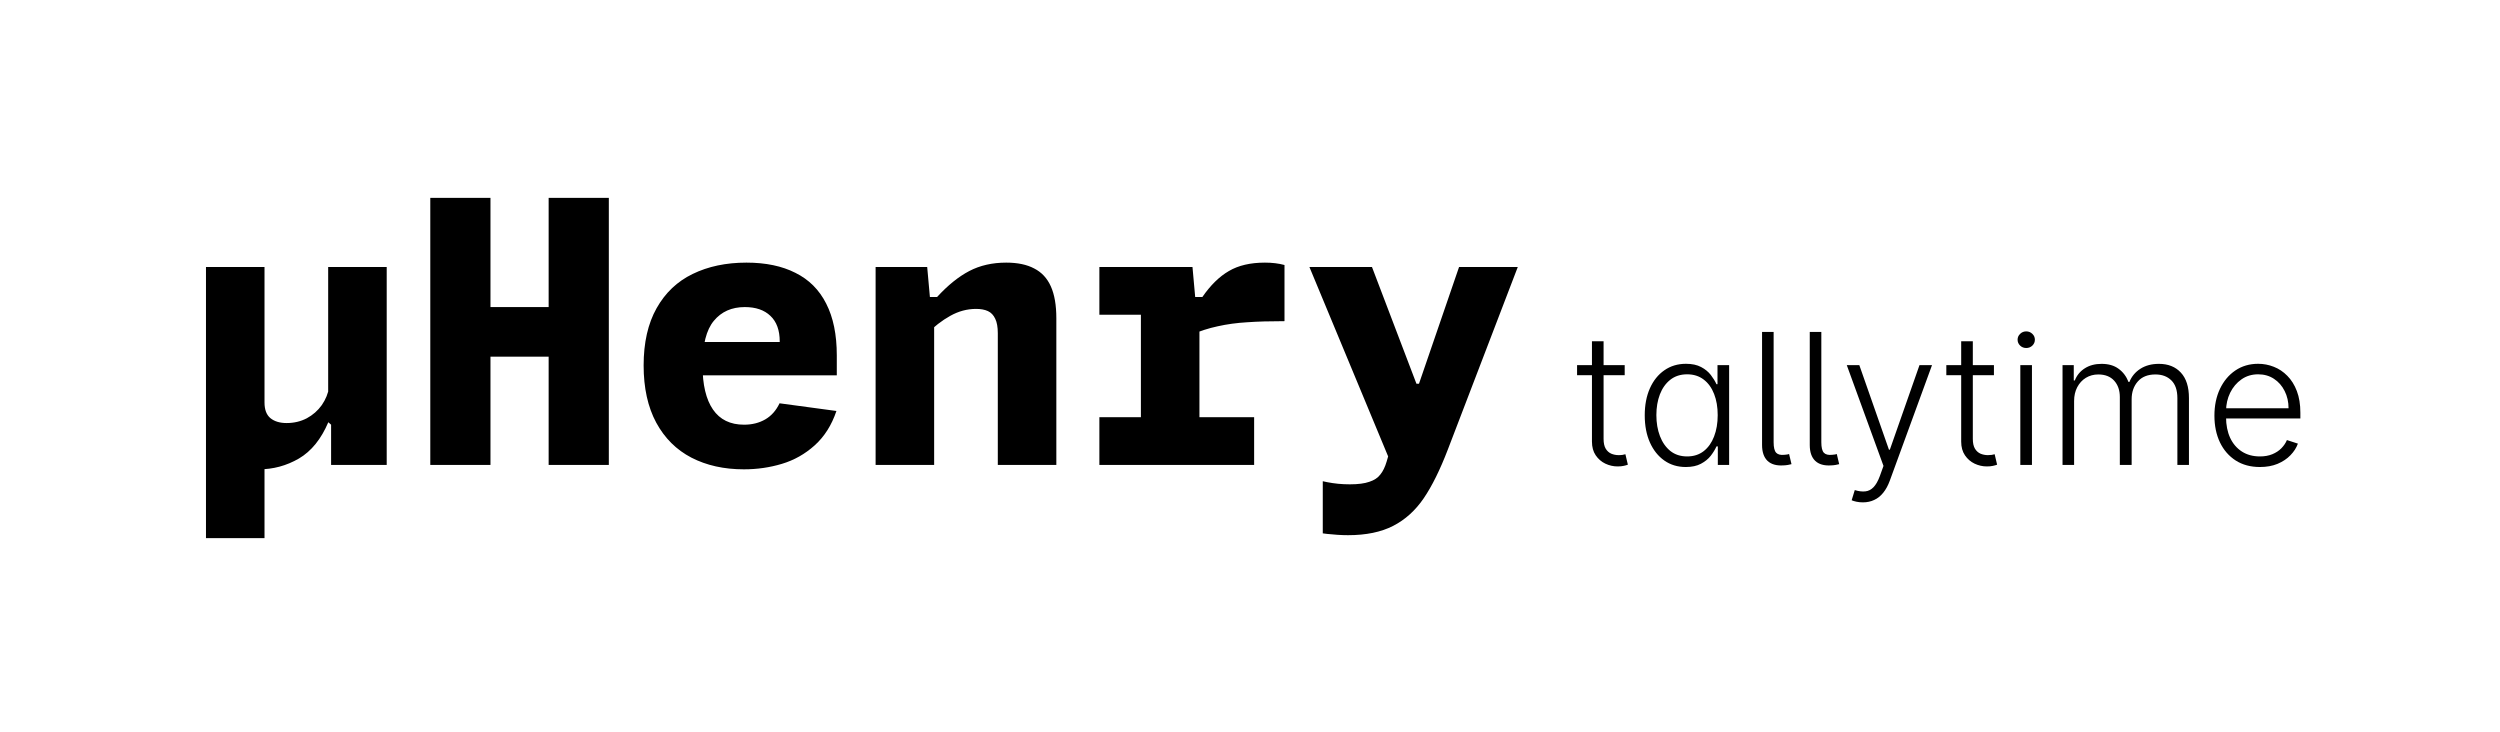 <svg width="164" height="48" viewBox="0 0 164 48" fill="none" xmlns="http://www.w3.org/2000/svg">
<path d="M21.528 17.516H25.368V30.5H21.72V27.86L21.528 27.692V17.516ZM13.512 35.3V17.516H17.352V26.408C17.352 26.872 17.48 27.212 17.736 27.428C18 27.644 18.356 27.752 18.804 27.752C19.284 27.752 19.724 27.648 20.124 27.44C20.524 27.224 20.852 26.936 21.108 26.576C21.364 26.208 21.528 25.804 21.6 25.364L22.02 27.692H21.54C21.068 28.804 20.424 29.6 19.608 30.08C18.792 30.552 17.92 30.788 16.992 30.788C16.72 30.788 16.468 30.752 16.236 30.68C16.012 30.616 15.808 30.508 15.624 30.356C15.448 30.204 15.304 30.012 15.192 29.78L17.352 29.516V35.3H13.512ZM28.227 30.5V12.98H32.175V30.5H28.227ZM35.991 30.5V12.98H39.939V30.5H35.991ZM29.871 20.144H38.247V23.396H29.871V20.144ZM42.222 23.972C42.222 22.476 42.506 21.224 43.074 20.216C43.642 19.208 44.43 18.46 45.438 17.972C46.454 17.476 47.63 17.228 48.966 17.228C50.23 17.228 51.302 17.452 52.182 17.9C53.07 18.34 53.742 19.012 54.198 19.916C54.662 20.82 54.894 21.952 54.894 23.312V24.62H45.282V22.436H51.618L51.15 22.856V22.4C51.15 21.664 50.946 21.104 50.538 20.72C50.138 20.336 49.578 20.144 48.858 20.144C48.002 20.144 47.326 20.444 46.83 21.044C46.334 21.636 46.086 22.612 46.086 23.972C46.086 25.236 46.314 26.2 46.77 26.864C47.226 27.528 47.906 27.86 48.81 27.86C49.338 27.86 49.802 27.744 50.202 27.512C50.602 27.28 50.914 26.928 51.138 26.456L54.87 26.96C54.558 27.888 54.082 28.64 53.442 29.216C52.81 29.784 52.094 30.188 51.294 30.428C50.502 30.668 49.67 30.788 48.798 30.788C47.494 30.788 46.346 30.532 45.354 30.02C44.37 29.508 43.602 28.744 43.05 27.728C42.498 26.704 42.222 25.452 42.222 23.972ZM61.28 30.5H57.44V17.516H60.824L61.04 19.916H61.28V30.5ZM65.456 30.5V21.86C65.456 21.46 65.4 21.144 65.288 20.912C65.176 20.672 65.016 20.504 64.808 20.408C64.6 20.312 64.34 20.264 64.028 20.264C63.444 20.264 62.88 20.416 62.336 20.72C61.8 21.016 61.264 21.432 60.728 21.968V19.484H61.472C62.176 18.716 62.88 18.148 63.584 17.78C64.288 17.412 65.096 17.228 66.008 17.228C66.752 17.228 67.364 17.356 67.844 17.612C68.332 17.86 68.696 18.252 68.936 18.788C69.176 19.324 69.296 20.02 69.296 20.876V30.5H65.456ZM78.443 19.916H78.683V30.5H74.843V20.108L75.383 20.648H72.119V17.516H78.227L78.443 19.916ZM84.263 21.068C83.311 21.068 82.495 21.092 81.815 21.14C81.135 21.18 80.491 21.268 79.883 21.404C79.283 21.532 78.699 21.72 78.131 21.968V19.484H78.875C79.411 18.708 79.991 18.14 80.615 17.78C81.239 17.412 82.027 17.228 82.979 17.228C83.451 17.228 83.879 17.28 84.263 17.384V21.068ZM72.119 27.368H82.271V30.5H72.119V27.368ZM85.898 17.516H90.002L92.918 25.172H93.086L95.714 17.516H99.566L94.982 29.48C94.47 30.816 93.942 31.884 93.398 32.684C92.854 33.484 92.186 34.088 91.394 34.496C90.602 34.904 89.614 35.108 88.43 35.108C88.206 35.108 87.974 35.1 87.734 35.084C87.502 35.068 87.274 35.048 87.05 35.024C86.962 35.016 86.87 35.004 86.774 34.988V31.568C86.87 31.592 86.962 31.612 87.05 31.628C87.298 31.676 87.542 31.712 87.782 31.736C88.03 31.76 88.286 31.772 88.55 31.772C89.094 31.772 89.522 31.716 89.834 31.604C90.154 31.5 90.394 31.34 90.554 31.124C90.722 30.916 90.858 30.636 90.962 30.284L91.682 27.824L92.63 30.032L91.838 31.808L85.898 17.516Z" fill="black"/>
<path d="M106.58 23.954V24.615H103.456V23.954H106.58ZM104.432 22.386H105.195V28.791C105.195 29.064 105.241 29.278 105.335 29.435C105.429 29.588 105.551 29.697 105.702 29.763C105.852 29.825 106.013 29.857 106.183 29.857C106.283 29.857 106.368 29.851 106.439 29.84C106.51 29.825 106.572 29.811 106.626 29.797L106.788 30.483C106.714 30.511 106.624 30.537 106.516 30.56C106.408 30.585 106.274 30.598 106.115 30.598C105.837 30.598 105.568 30.537 105.31 30.415C105.054 30.293 104.844 30.111 104.679 29.869C104.514 29.628 104.432 29.328 104.432 28.97V22.386ZM110.588 30.636C110.051 30.636 109.581 30.494 109.178 30.21C108.775 29.926 108.459 29.53 108.232 29.021C108.007 28.513 107.895 27.921 107.895 27.244C107.895 26.571 108.007 25.982 108.232 25.476C108.459 24.967 108.776 24.572 109.182 24.291C109.588 24.007 110.061 23.865 110.601 23.865C110.999 23.865 111.33 23.936 111.594 24.078C111.858 24.217 112.07 24.391 112.229 24.598C112.388 24.805 112.512 25.007 112.6 25.203H112.668V23.954H113.431V30.5H112.689V29.285H112.6C112.512 29.484 112.387 29.689 112.225 29.899C112.063 30.107 111.848 30.281 111.581 30.423C111.317 30.565 110.986 30.636 110.588 30.636ZM110.678 29.942C111.101 29.942 111.462 29.827 111.76 29.597C112.059 29.364 112.286 29.044 112.442 28.638C112.601 28.229 112.681 27.76 112.681 27.232C112.681 26.709 112.603 26.247 112.446 25.847C112.29 25.443 112.063 25.128 111.765 24.901C111.466 24.671 111.104 24.555 110.678 24.555C110.24 24.555 109.871 24.675 109.57 24.913C109.272 25.149 109.044 25.469 108.888 25.872C108.735 26.276 108.658 26.729 108.658 27.232C108.658 27.74 108.736 28.199 108.892 28.608C109.049 29.017 109.276 29.342 109.574 29.584C109.875 29.822 110.243 29.942 110.678 29.942ZM115.591 21.773H116.35V29.013C116.35 29.351 116.405 29.579 116.516 29.699C116.63 29.818 116.811 29.864 117.061 29.835C117.147 29.829 117.209 29.822 117.249 29.814C117.292 29.803 117.33 29.793 117.364 29.784L117.522 30.449C117.462 30.466 117.384 30.483 117.287 30.5C117.191 30.517 117.091 30.527 116.989 30.53C116.534 30.558 116.188 30.459 115.949 30.232C115.711 30.001 115.591 29.655 115.591 29.192V21.773ZM118.72 21.773H119.479V29.013C119.479 29.351 119.534 29.579 119.645 29.699C119.759 29.818 119.94 29.864 120.19 29.835C120.276 29.829 120.338 29.822 120.378 29.814C120.42 29.803 120.459 29.793 120.493 29.784L120.651 30.449C120.591 30.466 120.513 30.483 120.416 30.5C120.32 30.517 120.22 30.527 120.118 30.53C119.663 30.558 119.317 30.459 119.078 30.232C118.839 30.001 118.72 29.655 118.72 29.192V21.773ZM122.202 32.955C122.051 32.955 121.911 32.94 121.78 32.912C121.649 32.883 121.545 32.852 121.469 32.818L121.673 32.149C121.932 32.229 122.162 32.257 122.364 32.234C122.565 32.215 122.744 32.124 122.901 31.962C123.057 31.803 123.196 31.558 123.318 31.229L123.557 30.564L121.149 23.954H121.972L123.915 29.499H123.974L125.918 23.954H126.74L123.97 31.535C123.854 31.851 123.71 32.114 123.54 32.324C123.369 32.537 123.172 32.695 122.947 32.797C122.726 32.902 122.477 32.955 122.202 32.955ZM130.802 23.954V24.615H127.679V23.954H130.802ZM128.654 22.386H129.417V28.791C129.417 29.064 129.464 29.278 129.558 29.435C129.652 29.588 129.774 29.697 129.924 29.763C130.075 29.825 130.235 29.857 130.406 29.857C130.505 29.857 130.591 29.851 130.662 29.84C130.733 29.825 130.795 29.811 130.849 29.797L131.011 30.483C130.937 30.511 130.846 30.537 130.738 30.56C130.63 30.585 130.497 30.598 130.338 30.598C130.059 30.598 129.791 30.537 129.532 30.415C129.277 30.293 129.066 30.111 128.902 29.869C128.737 29.628 128.654 29.328 128.654 28.97V22.386ZM132.533 30.5V23.954H133.296V30.5H132.533ZM132.921 22.829C132.765 22.829 132.631 22.777 132.521 22.672C132.41 22.564 132.354 22.435 132.354 22.284C132.354 22.134 132.41 22.006 132.521 21.901C132.631 21.793 132.765 21.739 132.921 21.739C133.077 21.739 133.211 21.793 133.322 21.901C133.433 22.006 133.488 22.134 133.488 22.284C133.488 22.435 133.433 22.564 133.322 22.672C133.211 22.777 133.077 22.829 132.921 22.829ZM135.302 30.5V23.954H136.039V24.96H136.108C136.238 24.622 136.456 24.357 136.76 24.163C137.066 23.967 137.434 23.869 137.863 23.869C138.315 23.869 138.686 23.976 138.975 24.189C139.268 24.399 139.487 24.689 139.632 25.058H139.687C139.835 24.695 140.075 24.406 140.407 24.193C140.743 23.977 141.149 23.869 141.626 23.869C142.234 23.869 142.714 24.061 143.066 24.445C143.419 24.825 143.595 25.382 143.595 26.115V30.5H142.836V26.115C142.836 25.598 142.704 25.21 142.44 24.952C142.176 24.693 141.828 24.564 141.396 24.564C140.896 24.564 140.511 24.717 140.241 25.024C139.971 25.331 139.836 25.72 139.836 26.192V30.5H139.061V26.047C139.061 25.604 138.937 25.246 138.69 24.973C138.443 24.7 138.095 24.564 137.646 24.564C137.345 24.564 137.074 24.638 136.832 24.785C136.593 24.933 136.404 25.139 136.265 25.403C136.129 25.665 136.061 25.966 136.061 26.307V30.5H135.302ZM148.249 30.636C147.638 30.636 147.11 30.494 146.664 30.21C146.218 29.923 145.873 29.527 145.629 29.021C145.387 28.513 145.266 27.928 145.266 27.266C145.266 26.607 145.387 26.021 145.629 25.51C145.873 24.996 146.21 24.594 146.638 24.304C147.07 24.011 147.569 23.865 148.134 23.865C148.489 23.865 148.832 23.93 149.161 24.061C149.491 24.189 149.786 24.386 150.048 24.653C150.312 24.918 150.521 25.251 150.674 25.655C150.827 26.055 150.904 26.53 150.904 27.078V27.453H145.79V26.784H150.129C150.129 26.364 150.043 25.986 149.873 25.651C149.705 25.312 149.471 25.046 149.17 24.849C148.871 24.653 148.526 24.555 148.134 24.555C147.719 24.555 147.354 24.666 147.039 24.888C146.724 25.109 146.477 25.402 146.298 25.766C146.121 26.129 146.032 26.527 146.029 26.959V27.359C146.029 27.879 146.119 28.334 146.298 28.723C146.479 29.109 146.737 29.409 147.069 29.622C147.401 29.835 147.795 29.942 148.249 29.942C148.559 29.942 148.83 29.893 149.063 29.797C149.299 29.7 149.496 29.571 149.656 29.409C149.817 29.244 149.94 29.064 150.022 28.868L150.742 29.102C150.643 29.378 150.479 29.632 150.252 29.865C150.028 30.098 149.746 30.285 149.408 30.428C149.073 30.567 148.687 30.636 148.249 30.636Z" fill="black"/>
</svg>
